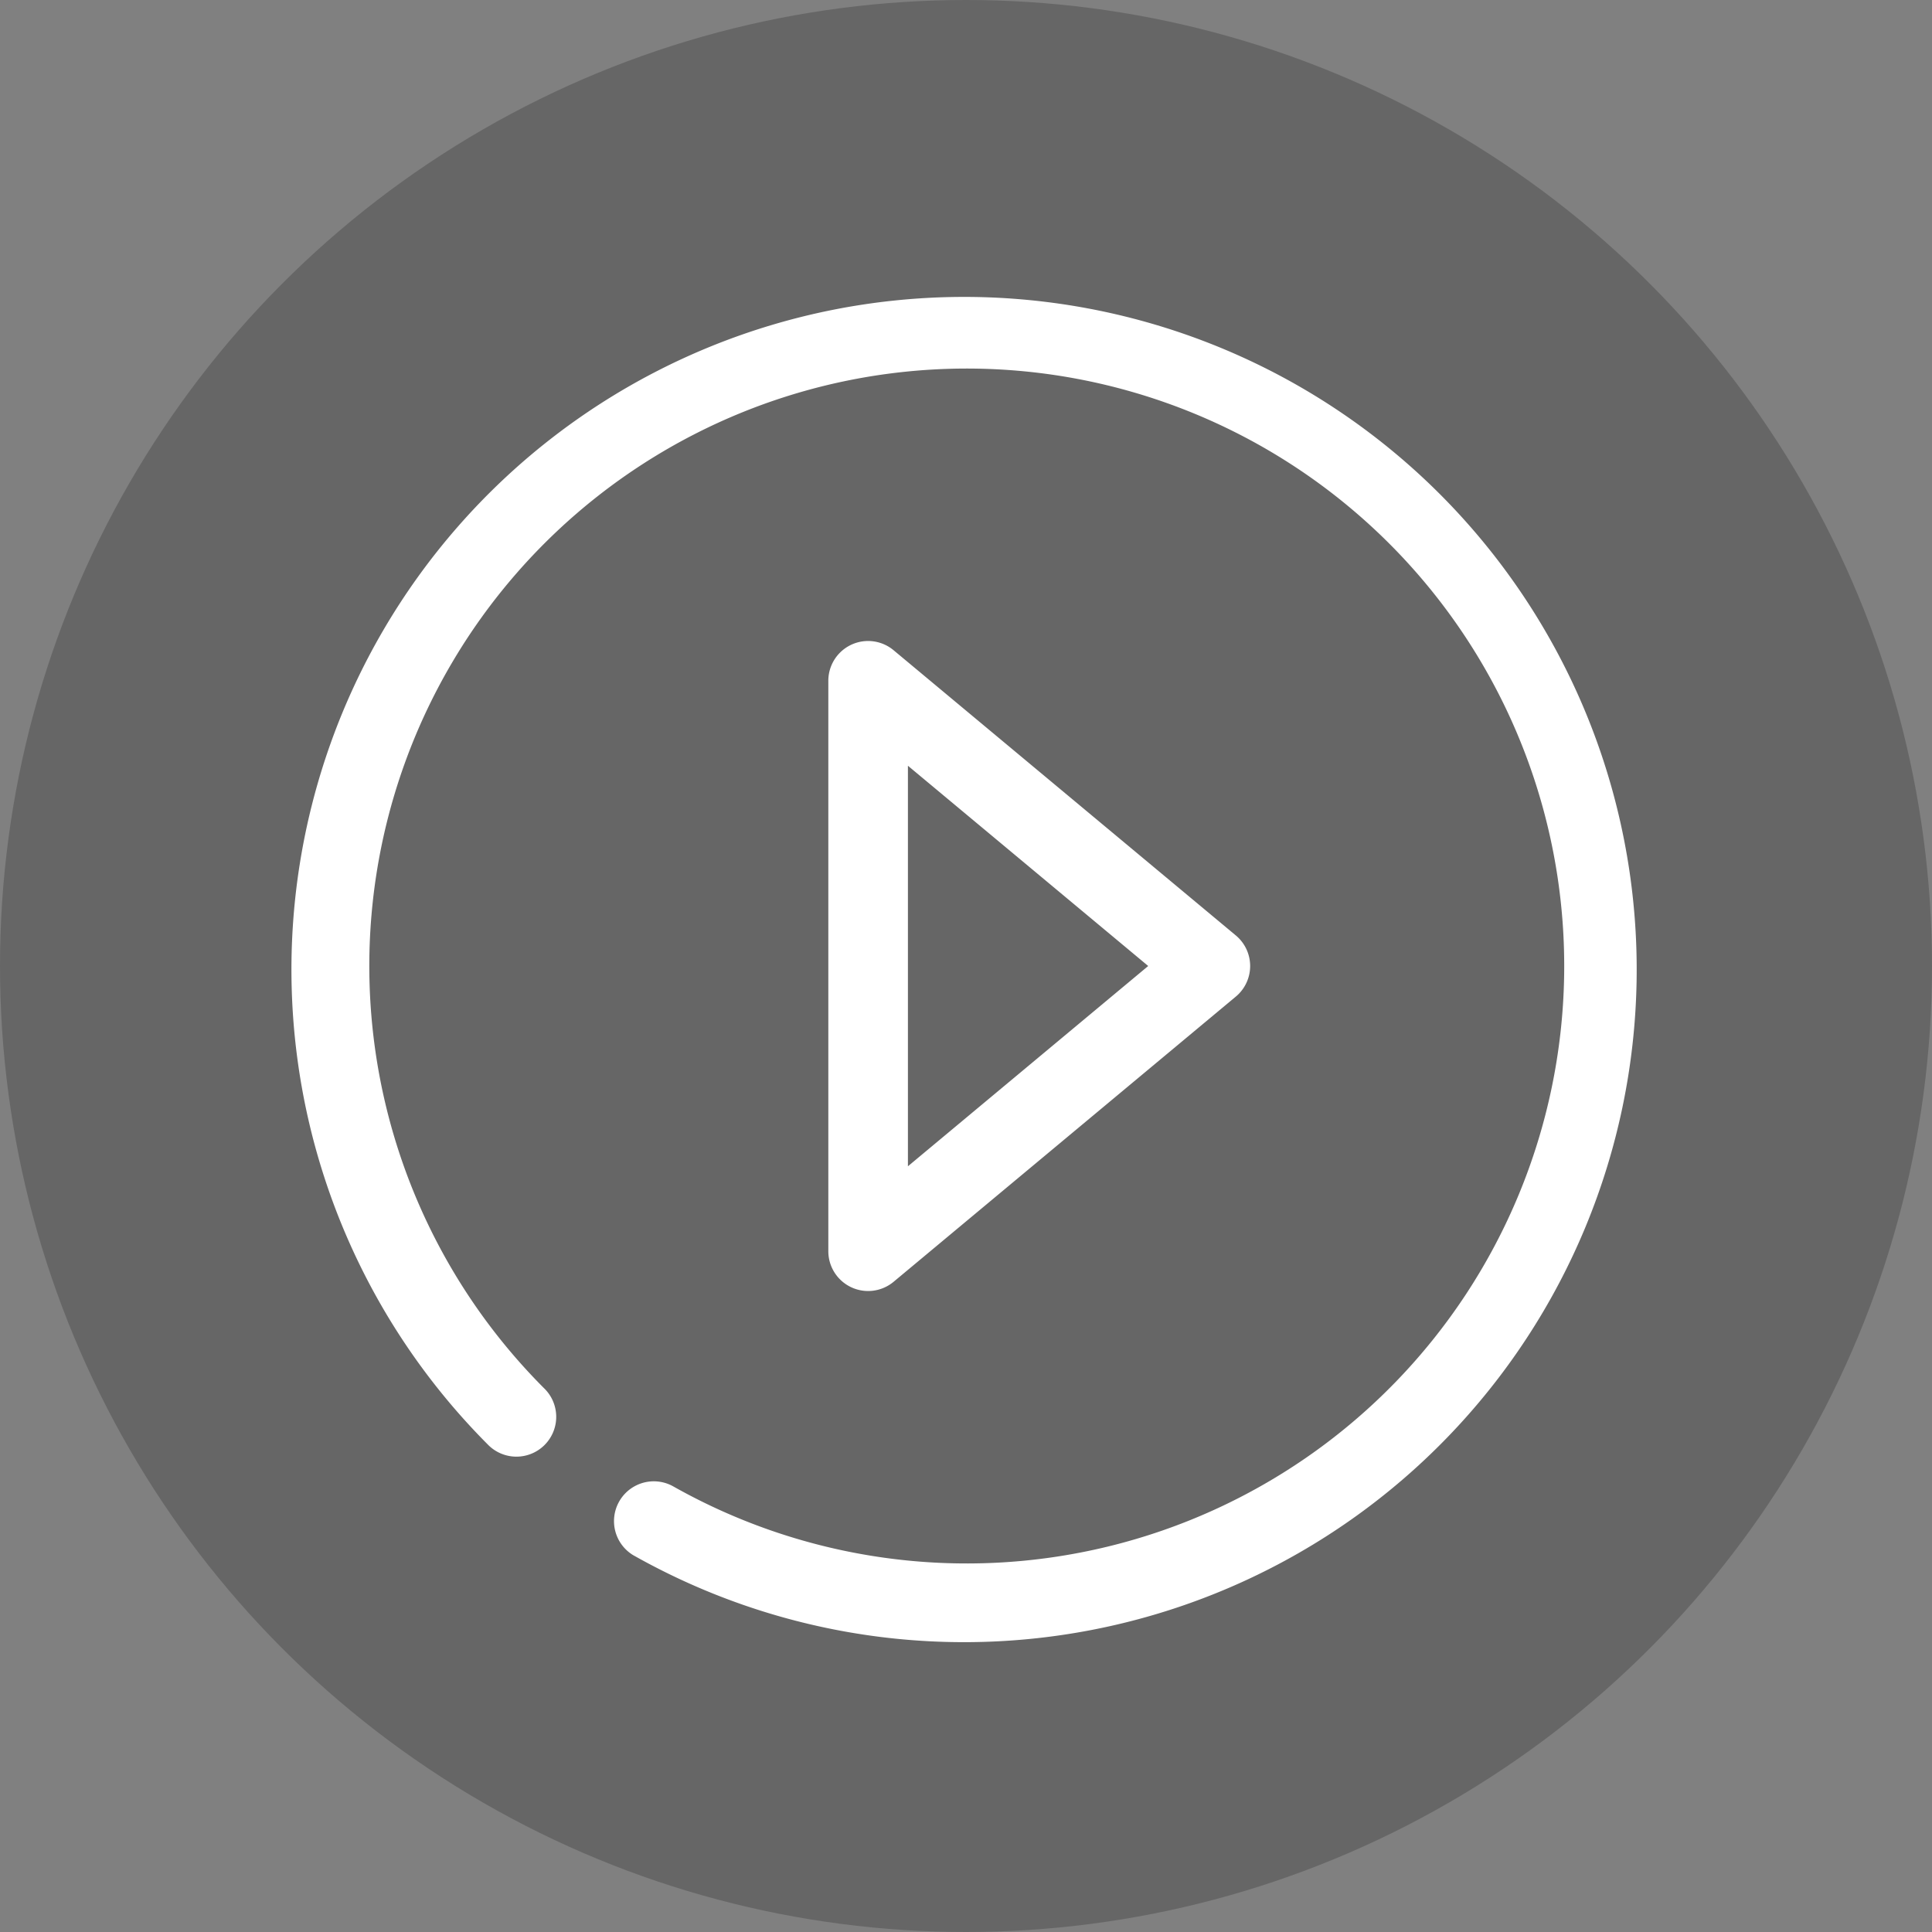 <svg xmlns="http://www.w3.org/2000/svg" width="100" height="100" viewBox="0 0 100 100">
  <rect x="0" y="0" width="100" height="100" fill="#808080" stroke="none"/>
  <g id="Play_Video" data-name="Play Video" transform="translate(-911 -3619)">
    <circle id="circle" cx="50" cy="50" r="50" transform="translate(911 3619)" opacity="0.2"/>
    <path id="icon-play" d="M943.83,3699.528a2.06,2.06,0,0,1,2.022-3.59,30.924,30.924,0,1,0-6.7-5.092,2.06,2.06,0,1,1-2.912,2.913,34.815,34.815,0,1,1,7.593,5.769Zm11.23-13.9a2.06,2.06,0,0,1-1.186-1.865v-29.525a2.059,2.059,0,0,1,3.378-1.582l17.715,14.763a2.06,2.06,0,0,1,0,3.164l-17.715,14.763a2.061,2.061,0,0,1-2.192.282Zm2.934-6.262L970.431,3669l-12.437-10.365Z" fill="#fff"/>
  </g>
</svg>
